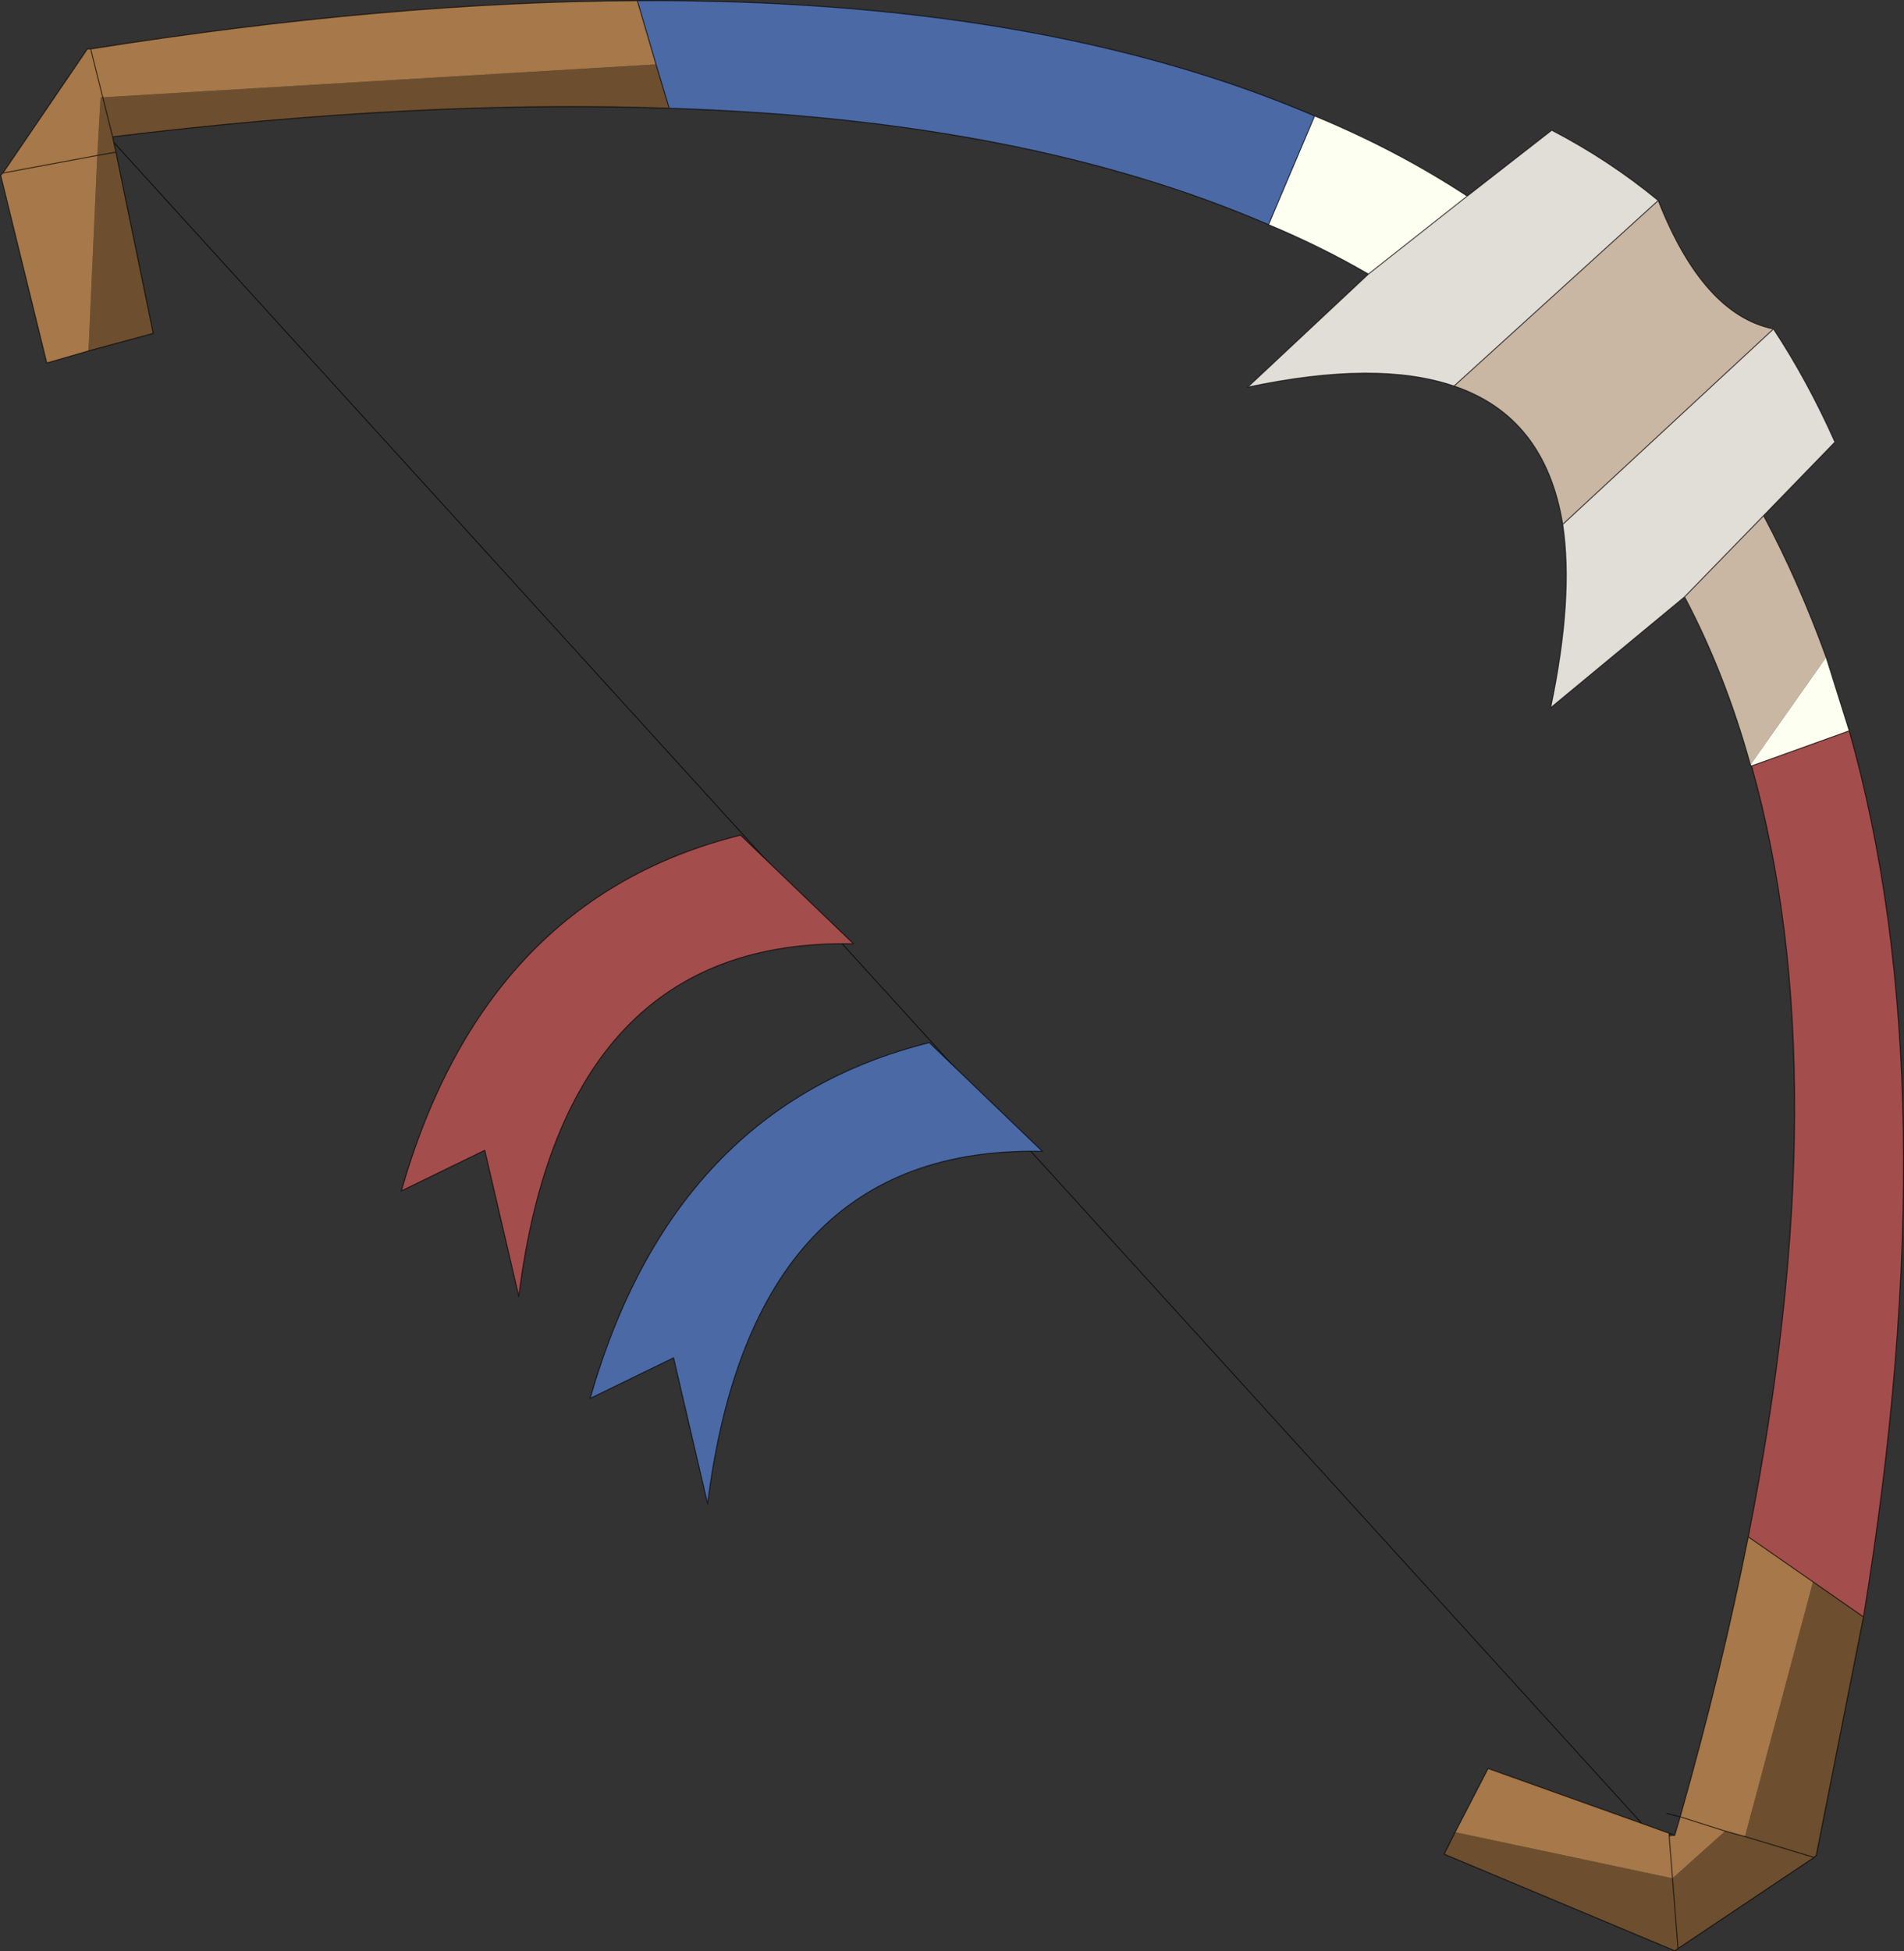 <?xml version="1.0" encoding="UTF-8"?>
<svg version="1.1" viewBox="0 0 86.725 88.852" xmlns="http://www.w3.org/2000/svg" xmlns:cc="http://creativecommons.org/ns#" xmlns:dc="http://purl.org/dc/elements/1.1/" xmlns:rdf="http://www.w3.org/1999/02/22-rdf-syntax-ns#" xmlns:xlink="http://www.w3.org/1999/xlink">
<rect x="0" y="0" width="86.725" height="88.852" fill="#333333" stroke="none"/>
<g transform="translate(-231.62 -156.02)">
<use transform="translate(231.65,156.05)" width="86.65" height="88.8" xlink:href="#a"/>
</g>
<defs>
<g id="a" transform="translate(-231.65,-156.05)">
<path d="m302.8 179.9 9.6-8.9q1.55 2.35 2.8 5.15l-3.25 3.35-3.6 3.7-6.1 5.05q1.05-5 0.55-8.35m4.35-14.75-9.3 8.45q-3.5-1.2-9.4 0.05l5.5-5.15 4.5-3.55 3.85-3q2.6 1.35 4.85 3.2" fill="#e1ddd7" fill-rule="evenodd"/>
<path d="m312.4 171-9.6 8.9q-0.8-4.9-4.95-6.3l9.3-8.45q2.05 5.2 5.25 5.85m-4.05 12.2 3.6-3.7q1.6 3 2.85 6.45l-3.45 4.9q-1.15-4.15-3-7.65" fill="#c9b7a3" fill-rule="evenodd"/>
<path d="m314.8 185.95 1.05 3.35-4.45 1.6-0.05-0.05 3.45-4.9m-23.3-24.65q3.75 1.55 6.95 3.65l-4.5 3.55q-2.15-1.25-4.55-2.25l2.1-4.95" fill="#fdfff0" fill-rule="evenodd"/>
<path d="m315.85 189.3q4.6 16.2 0.65 40.35l-2.3-1.6-2.95-2.05q4.15-20.9 0.15-35.1l4.45-1.6" fill="#a44d4d" fill-rule="evenodd"/>
<path d="m316.5 229.65-2.15 10.85-0.1 0.1-6.2 4.15-0.15 0.1-10.5-4.4 0.5-1 9.9 2.1 2.4-2.15 0.9 0.25 3.1-11.6 2.3 1.6m-79.7-67.15 0.1 0.45 1.7 8.25-2.95 0.8 0.4-8.9 0.15-2.65h0.1l25.2-1.5 0.6 2q-11.4-0.4-25.35 1.3l-0.45-1.8 0.45 1.8 0.05 0.25m77.45 78.1-3.15-0.95 3.15 0.95m-6.2 4.15-0.25-3.2 0.25 3.2m-72-81.65 0.85-0.15-0.85 0.15" fill="#6d4f30" fill-rule="evenodd"/>
<path d="m297.9 239.45 1.5-2.9 7 2.5 1.25 0.45v0.15l0.25-0.05 0.25-0.85q1.9-6.7 3.1-12.75l2.95 2.05-3.1 11.6-0.9-0.25-2.05-0.65 2.05 0.65-2.4 2.15-0.15-1.9 0.15 1.9-9.9-2.1m-62.25-67.45-1.9 0.55-2.1-8.55 0.1-0.1 3.85-5.65h0.15q13.55-2.15 24.9-2.2l0.85 2.9-25.2 1.5-0.55-2.2 0.55 2.2h-0.1l-0.15 2.65-0.4 8.9m-3.9-8.1 4.3-0.8-4.3 0.8" fill="#a77849" fill-rule="evenodd"/>
<path d="m260.65 156.05q18.35-0.1 30.85 5.25l-2.1 4.95q-11.1-4.8-27.3-5.3l-0.6-2-0.85-2.9" fill="#4b6aa5" fill-rule="evenodd"/>
<path d="m302.8 179.9 9.6-8.9q-3.2-0.65-5.25-5.85l-9.3 8.45q4.15 1.4 4.95 6.3 0.5 3.35-0.55 8.35l6.1-5.05 3.6-3.7 3.25-3.35q-1.25-2.8-2.8-5.15m-13.95-6.05 3.85-3q2.6 1.35 4.85 3.2m7.65 20.8 1.05 3.35q4.6 16.2 0.65 40.35l-2.15 10.85-0.1 0.1-6.2 4.15-0.15 0.1-10.5-4.4 0.5-1 1.5-2.9 7 2.5-69.6-76.55 0.1 0.45 1.7 8.25-2.95 0.8-1.9 0.55-2.1-8.55 0.1-0.1 3.85-5.65h0.15q13.55-2.15 24.9-2.2 18.35-0.1 30.85 5.25 3.75 1.55 6.95 3.65l-4.5 3.55-5.5 5.15q5.9-1.25 9.4-0.05m16.95 12.35q-1.25-3.45-2.85-6.45m-0.55 11.4 4.45-1.6m-7.5-6.1q1.85 3.5 3 7.65l0.05 0.05q4 14.2-0.15 35.1l2.95 2.05 2.3 1.6m-6.3 9.75 0.9 0.25 3.15 0.95m-6.7-2 0.6 0.15q1.9-6.7 3.1-12.75m-3.35 13.6-0.25-0.1v0.15l0.15 1.9 0.25 3.2m-0.15-5.15 0.25-0.85 2.05 0.65m-2.55 0.1-1.25-0.45m-44.9-80.1-0.85-2.9m1.45 4.9-0.6-2m-25.2 1.5 0.45 1.8q13.95-1.7 25.35-1.3 16.2 0.5 27.3 5.3l2.1-4.95m-2.1 4.95q2.4 1 4.55 2.25m-57.65-8.05-0.55-2.2m1.15 4.7-0.85 0.15-4.3 0.8m5-1.65 0.05 0.25" fill="none" stroke="#000" stroke-linecap="round" stroke-linejoin="round" stroke-opacity=".6" stroke-width=".05"/>
<path d="m270.5 199q-13.2-0.3-15.25 16.05l-1.55-6.65-3.8 1.85q3.8-13.3 15.45-16.2l5.15 4.95" fill="#a44d4d" fill-rule="evenodd"/>
<path d="m270.5 199q-13.2-0.3-15.25 16.05l-1.55-6.65-3.8 1.85q3.8-13.3 15.45-16.2z" fill="none" stroke="#000" stroke-linecap="round" stroke-linejoin="round" stroke-opacity=".6" stroke-width=".05"/>
<path d="m279.1 208.45q-13.2-0.3-15.25 16.05l-1.55-6.65-3.8 1.85q3.8-13.3 15.45-16.2l5.15 4.95" fill="#4b6aa5" fill-rule="evenodd"/>
<path d="m279.1 208.45q-13.2-0.3-15.25 16.05l-1.55-6.65-3.8 1.85q3.8-13.3 15.45-16.2z" fill="none" stroke="#000" stroke-linecap="round" stroke-linejoin="round" stroke-opacity=".6" stroke-width=".05"/>
</g>
</defs>
</svg>
